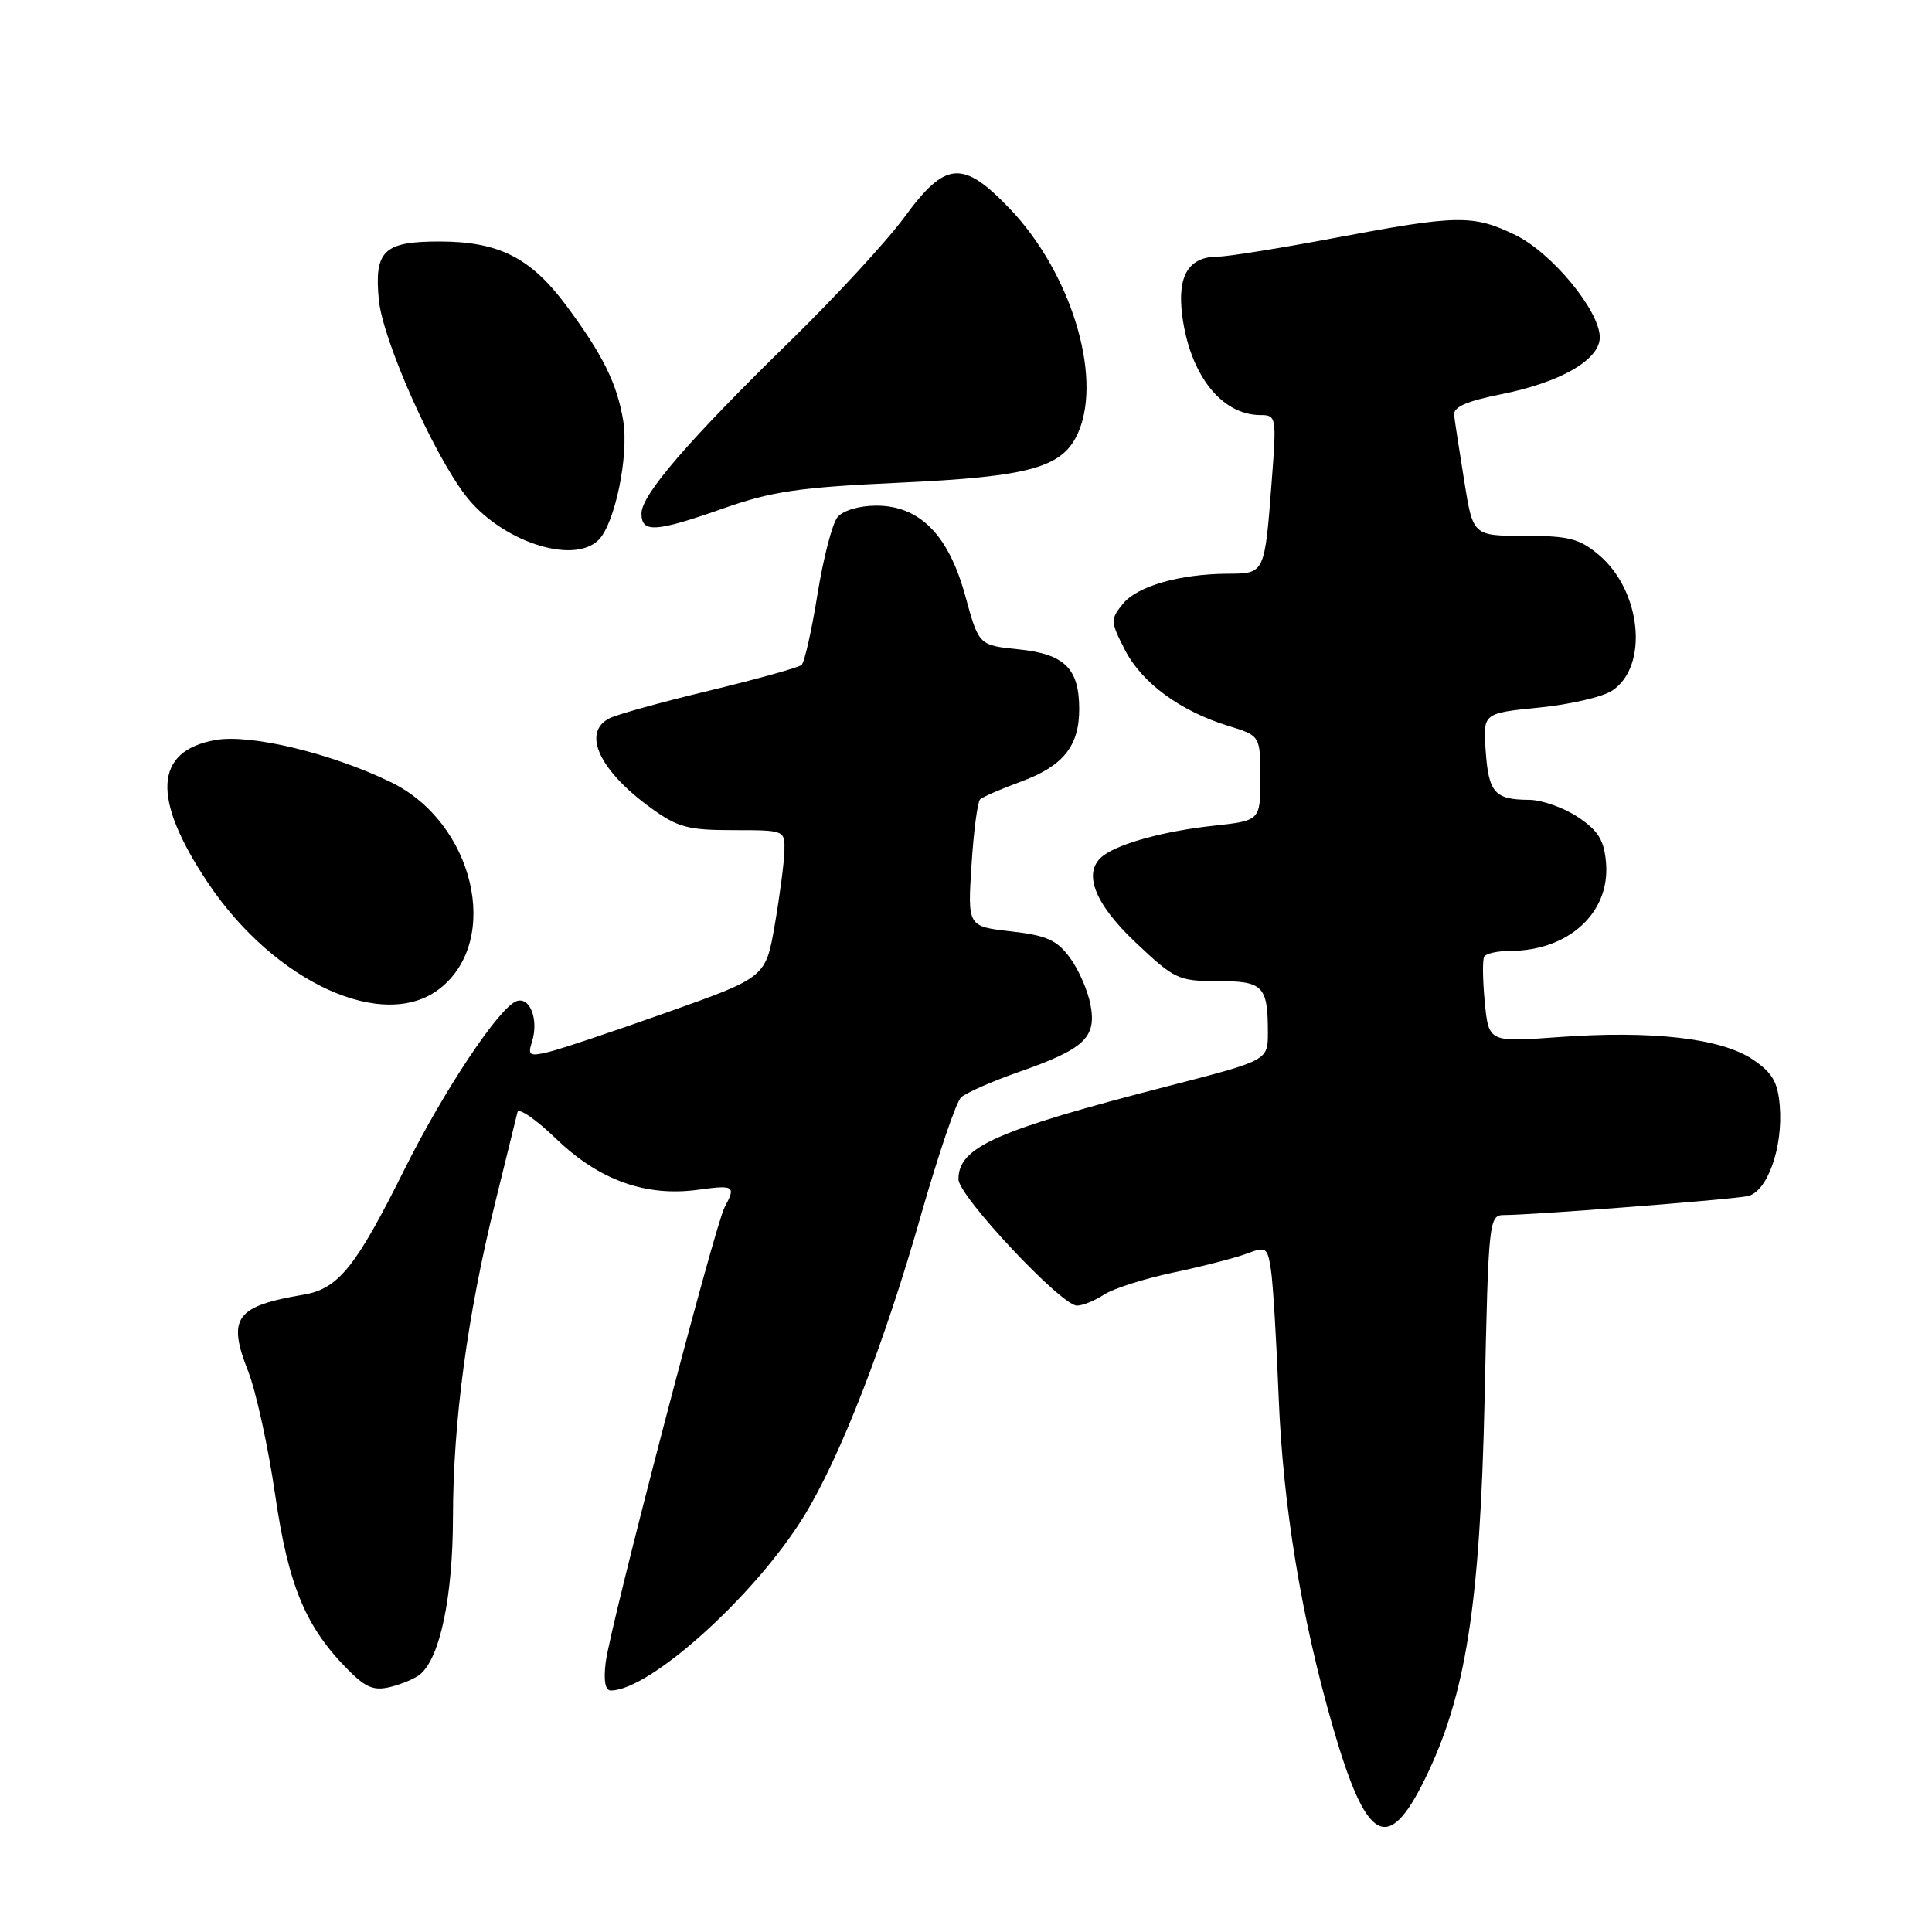 <?xml version="1.0" encoding="UTF-8" standalone="no"?>
<!DOCTYPE svg PUBLIC "-//W3C//DTD SVG 1.1//EN" "http://www.w3.org/Graphics/SVG/1.1/DTD/svg11.dtd" >
<svg xmlns="http://www.w3.org/2000/svg" xmlns:xlink="http://www.w3.org/1999/xlink" version="1.1" viewBox="0 0 256 256">
 <g >
 <path fill="currentColor"
d=" M 188.80 235.75 C 194.24 224.67 196.12 212.70 196.72 185.25 C 197.23 161.56 197.29 161.00 199.32 161.00 C 203.05 161.00 229.45 158.95 231.58 158.49 C 234.18 157.94 236.28 152.03 235.83 146.53 C 235.56 143.34 234.85 142.13 232.21 140.36 C 228.06 137.57 218.85 136.52 206.52 137.42 C 197.26 138.10 197.26 138.10 196.74 132.80 C 196.46 129.89 196.42 127.16 196.67 126.75 C 196.92 126.34 198.46 126.00 200.09 126.00 C 207.83 126.00 213.36 120.94 212.81 114.36 C 212.56 111.33 211.81 110.10 209.10 108.28 C 207.23 107.03 204.31 105.99 202.60 105.98 C 198.06 105.96 197.25 105.05 196.86 99.50 C 196.50 94.50 196.50 94.50 203.91 93.76 C 207.98 93.36 212.35 92.35 213.61 91.52 C 218.49 88.32 217.51 78.29 211.86 73.53 C 209.28 71.36 207.87 71.00 202.01 71.00 C 195.18 71.00 195.18 71.00 194.02 63.75 C 193.38 59.76 192.77 55.83 192.68 55.01 C 192.55 53.94 194.30 53.16 198.91 52.24 C 206.81 50.67 212.01 47.65 211.98 44.67 C 211.93 41.12 205.60 33.47 200.77 31.13 C 195.18 28.43 193.15 28.46 177.00 31.50 C 169.70 32.88 162.70 34.00 161.44 34.00 C 157.50 34.00 155.97 36.49 156.65 41.80 C 157.66 49.66 161.86 55.00 167.02 55.00 C 169.12 55.00 169.16 55.25 168.51 63.75 C 167.57 76.06 167.60 76.00 162.68 76.02 C 156.28 76.06 150.68 77.67 148.77 80.03 C 147.13 82.06 147.14 82.36 149.04 86.08 C 151.28 90.47 156.39 94.23 162.75 96.18 C 167.00 97.49 167.00 97.49 167.00 103.11 C 167.00 108.74 167.00 108.74 160.75 109.42 C 154.35 110.12 148.47 111.71 146.25 113.33 C 143.37 115.44 144.89 119.60 150.44 124.85 C 155.62 129.75 156.14 130.00 161.33 130.00 C 167.39 130.00 168.00 130.62 168.00 136.84 C 168.00 140.51 168.00 140.51 154.75 143.92 C 131.91 149.81 127.00 151.99 127.00 156.26 C 127.00 158.48 140.62 173.00 142.70 173.00 C 143.46 173.00 145.08 172.34 146.31 171.53 C 147.54 170.73 151.70 169.41 155.55 168.60 C 159.40 167.79 163.76 166.66 165.24 166.10 C 167.77 165.14 167.95 165.27 168.41 168.29 C 168.68 170.06 169.14 177.63 169.43 185.13 C 170.00 199.53 172.44 214.38 176.60 228.79 C 181.05 244.18 183.87 245.79 188.80 235.75 Z  M 55.67 221.86 C 58.31 219.67 60.00 211.59 60.02 201.07 C 60.04 188.36 61.92 174.36 65.58 159.50 C 67.07 153.45 68.42 147.99 68.57 147.36 C 68.72 146.74 71.05 148.34 73.73 150.93 C 79.40 156.39 85.58 158.60 92.51 157.65 C 97.32 156.99 97.53 157.14 96.01 159.98 C 94.71 162.40 80.87 215.37 80.26 220.25 C 79.96 222.67 80.19 224.00 80.93 224.00 C 86.11 224.00 100.08 211.39 106.53 200.90 C 111.35 193.05 117.20 178.00 122.04 160.99 C 124.32 153.02 126.70 146.01 127.34 145.41 C 127.98 144.81 131.43 143.29 135.00 142.04 C 143.71 138.99 145.31 137.49 144.50 133.15 C 144.15 131.27 142.92 128.45 141.76 126.89 C 140.03 124.55 138.68 123.95 133.94 123.41 C 128.21 122.76 128.21 122.76 128.73 114.63 C 129.01 110.16 129.53 106.24 129.87 105.92 C 130.22 105.59 132.64 104.54 135.25 103.58 C 140.87 101.52 143.00 98.87 143.00 93.97 C 143.00 88.57 141.07 86.66 134.96 86.04 C 129.70 85.50 129.70 85.50 127.92 79.01 C 125.71 70.89 121.88 67.00 116.11 67.00 C 113.87 67.00 111.71 67.64 110.98 68.52 C 110.28 69.36 109.09 73.97 108.32 78.76 C 107.55 83.55 106.60 87.76 106.21 88.11 C 105.82 88.45 100.33 89.98 94.00 91.51 C 87.67 93.03 81.71 94.68 80.75 95.18 C 77.07 97.06 79.40 102.10 86.26 107.07 C 89.79 109.63 91.16 110.00 97.15 110.00 C 103.97 110.00 104.00 110.01 103.94 112.75 C 103.90 114.26 103.33 118.65 102.67 122.50 C 101.46 129.50 101.46 129.50 88.48 134.11 C 81.34 136.65 74.23 139.03 72.67 139.40 C 70.15 140.00 69.91 139.85 70.49 138.04 C 71.42 135.11 70.21 131.98 68.41 132.67 C 66.08 133.57 58.75 144.59 53.57 155.00 C 47.14 167.91 44.83 170.77 40.23 171.55 C 31.21 173.07 30.09 174.62 32.88 181.70 C 33.92 184.34 35.53 191.68 36.45 198.00 C 38.22 210.18 40.50 215.63 46.21 221.35 C 48.49 223.64 49.59 224.07 51.77 223.52 C 53.27 223.15 55.02 222.40 55.67 221.86 Z  M 58.29 130.98 C 66.50 124.53 62.77 108.93 51.75 103.62 C 43.83 99.79 33.21 97.24 28.58 98.05 C 20.39 99.49 20.06 105.80 27.58 117.02 C 36.44 130.22 50.90 136.80 58.29 130.98 Z  M 79.32 71.54 C 81.47 69.38 83.33 60.46 82.59 55.82 C 81.79 50.86 79.89 47.01 74.97 40.40 C 70.28 34.12 66.06 32.00 58.22 32.00 C 50.83 32.00 49.57 33.22 50.20 39.76 C 50.72 45.04 57.29 59.89 61.65 65.61 C 66.28 71.68 75.94 74.92 79.32 71.54 Z  M 95.92 67.34 C 102.30 65.10 105.95 64.57 119.00 63.97 C 136.74 63.16 140.95 61.95 142.95 57.12 C 146.05 49.64 141.81 36.02 133.79 27.64 C 127.57 21.15 125.29 21.33 119.86 28.75 C 117.54 31.91 110.81 39.22 104.90 45.00 C 91.17 58.41 85.00 65.56 85.00 68.03 C 85.00 70.65 86.82 70.54 95.92 67.34 Z "/>
</g>
</svg>